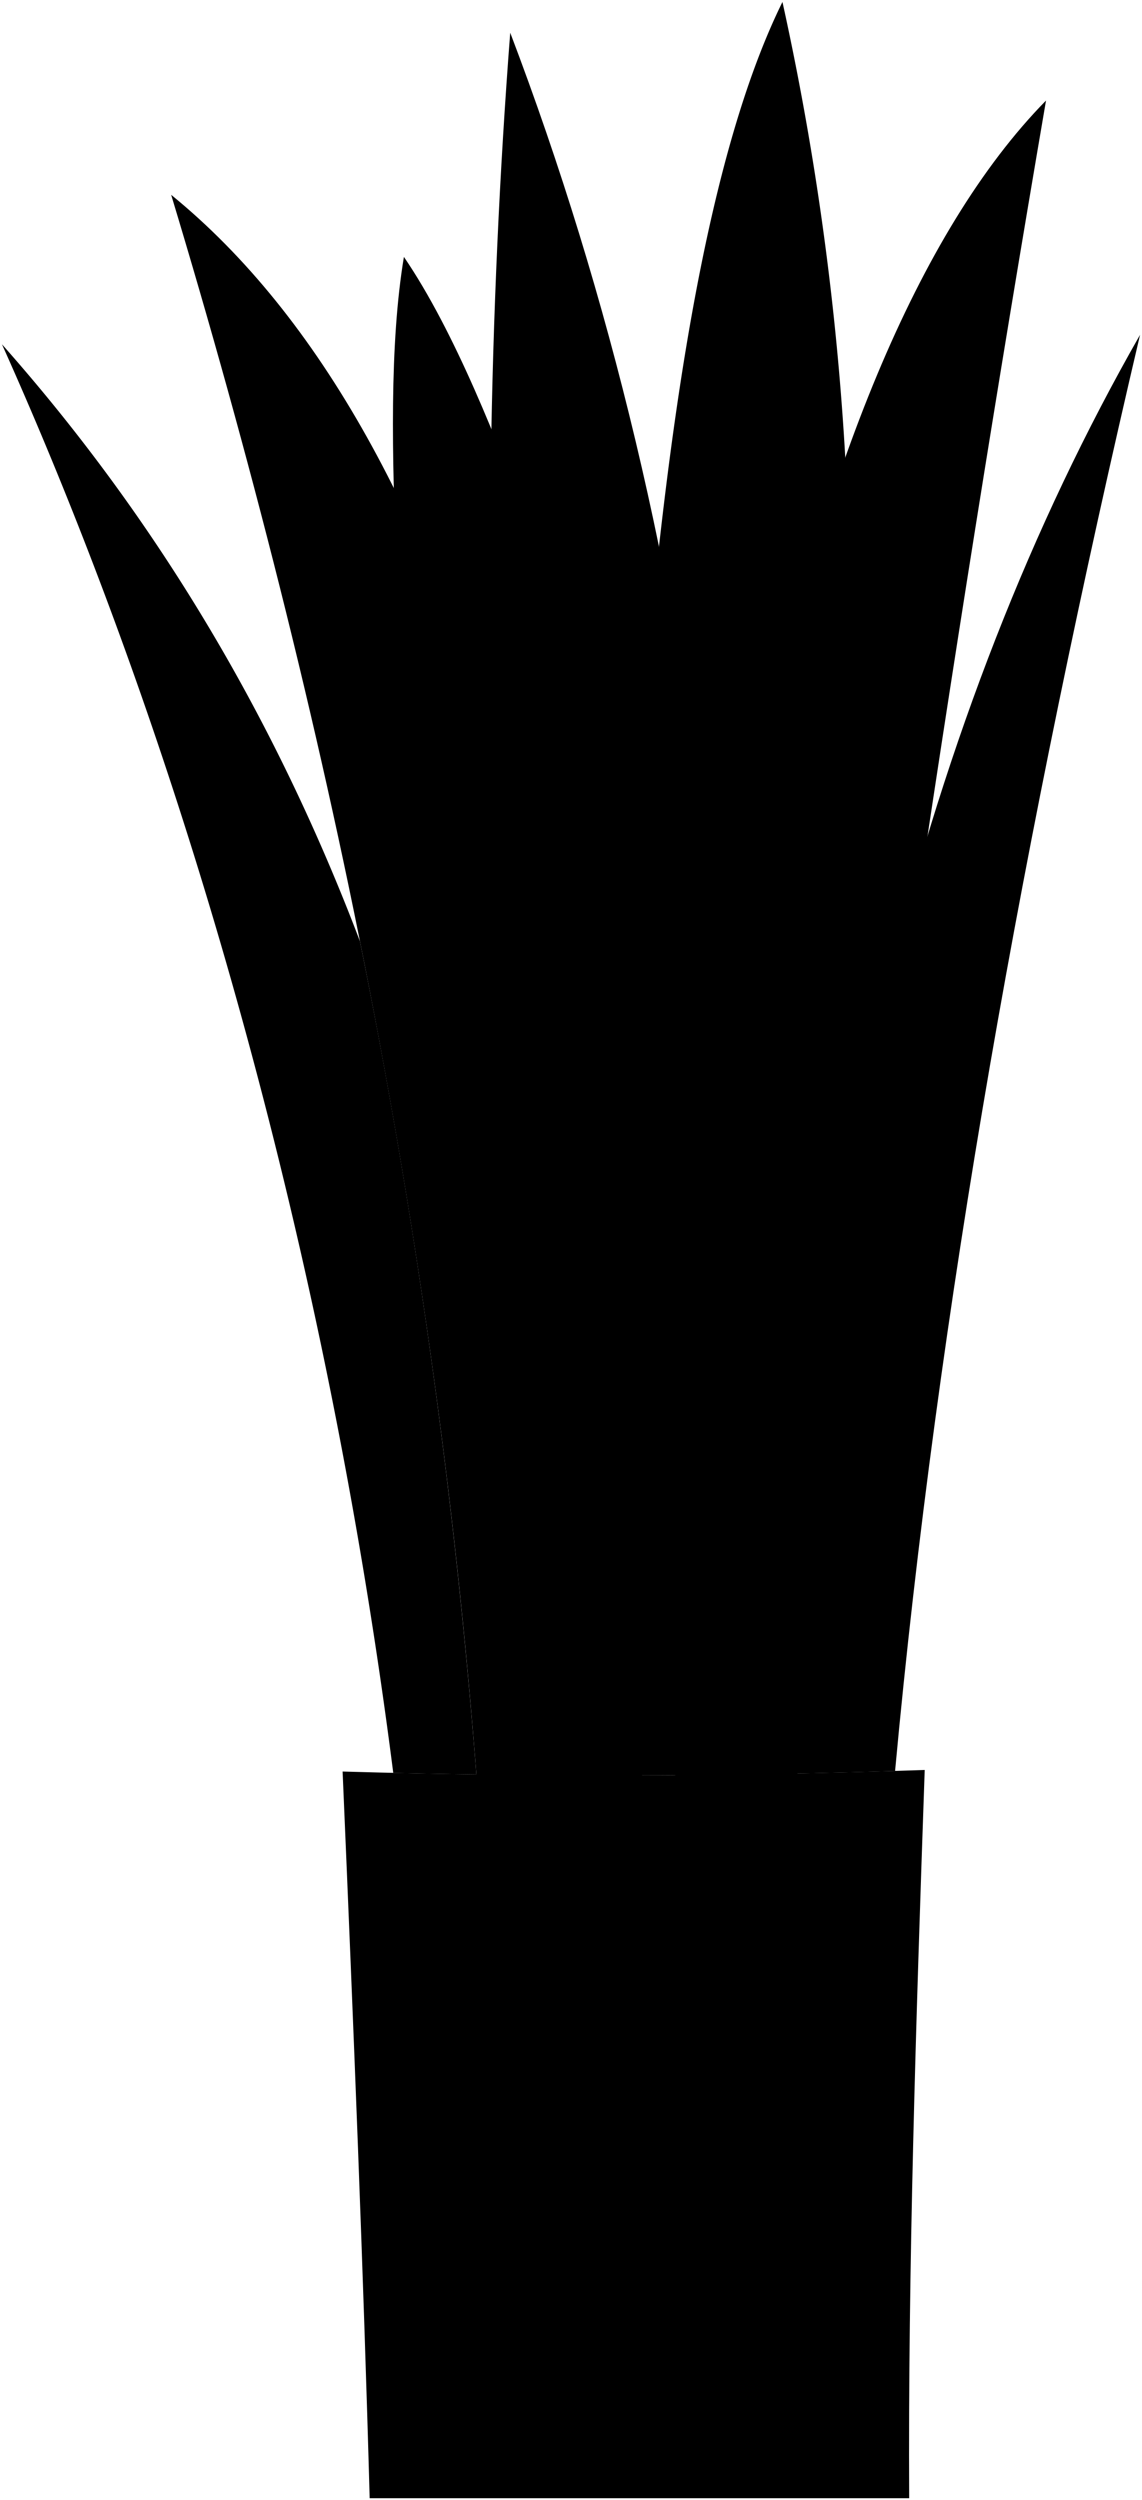 <svg viewBox="0 0 586.59 1283.31">
  <g class="plantFurther">
    <path d="M401.91,1A1475.62,1475.62,0,0,1,436.5,303.88c15.8,341.36-123.4,354.29-101,4.67C347.55,190.46,366.38,73,401.91,1Z"/>
    <path d="M207.47,131.87c26.17,38.33,48.7,96.07,65.43,141.16,49.55,132.74-44.87,228.09-69.17,19.63C201.31,234,200,176.74,207.47,131.87Z"/>
  </g>
  <g class="plantMiddle">
    <path d="M87.92,100c80,264.77,138.84,542.66,159.23,844.47l83.74-4.71C316.45,516.29,240.91,224.62,87.92,100Z"/>
    <path d="M537.29,51.6Q462.38,488.92,406.37,936.18l-59,1.18C338,550.5,405.19,186.06,537.29,51.6Z"/>
  </g>
  <g class="plantCloser">
    <path d="M363.31,911.05c35.57-317.65,2-622.95-101.23-894.25-21.9,283.54-10.35,617,47.72,894.52Q336.56,911.34,363.31,911.05Z"/>
    <path d="M402.06,910.47q28.85-.54,57.7-1.45c21.8-236.27,66.14-483.11,125.83-737.16Q418.49,464.39,402.06,910.47Z"/>
    <path d="M184.9,483.18C141.79,369.63,81.13,267.07,1,176.72c97.94,218,168.17,476.35,201,733.3q21.34.5,42.7.8A3545.13,3545.13,0,0,0,184.9,483.18Z"/>
  </g>
  <path class="vase" d="M467,1282.31H189.88c-3.19-115.74-8.21-240.55-13.9-373q149.51,4.35,299-.81C470.41,1040,466.39,1164.84,467,1282.31Z"/>
</svg>
